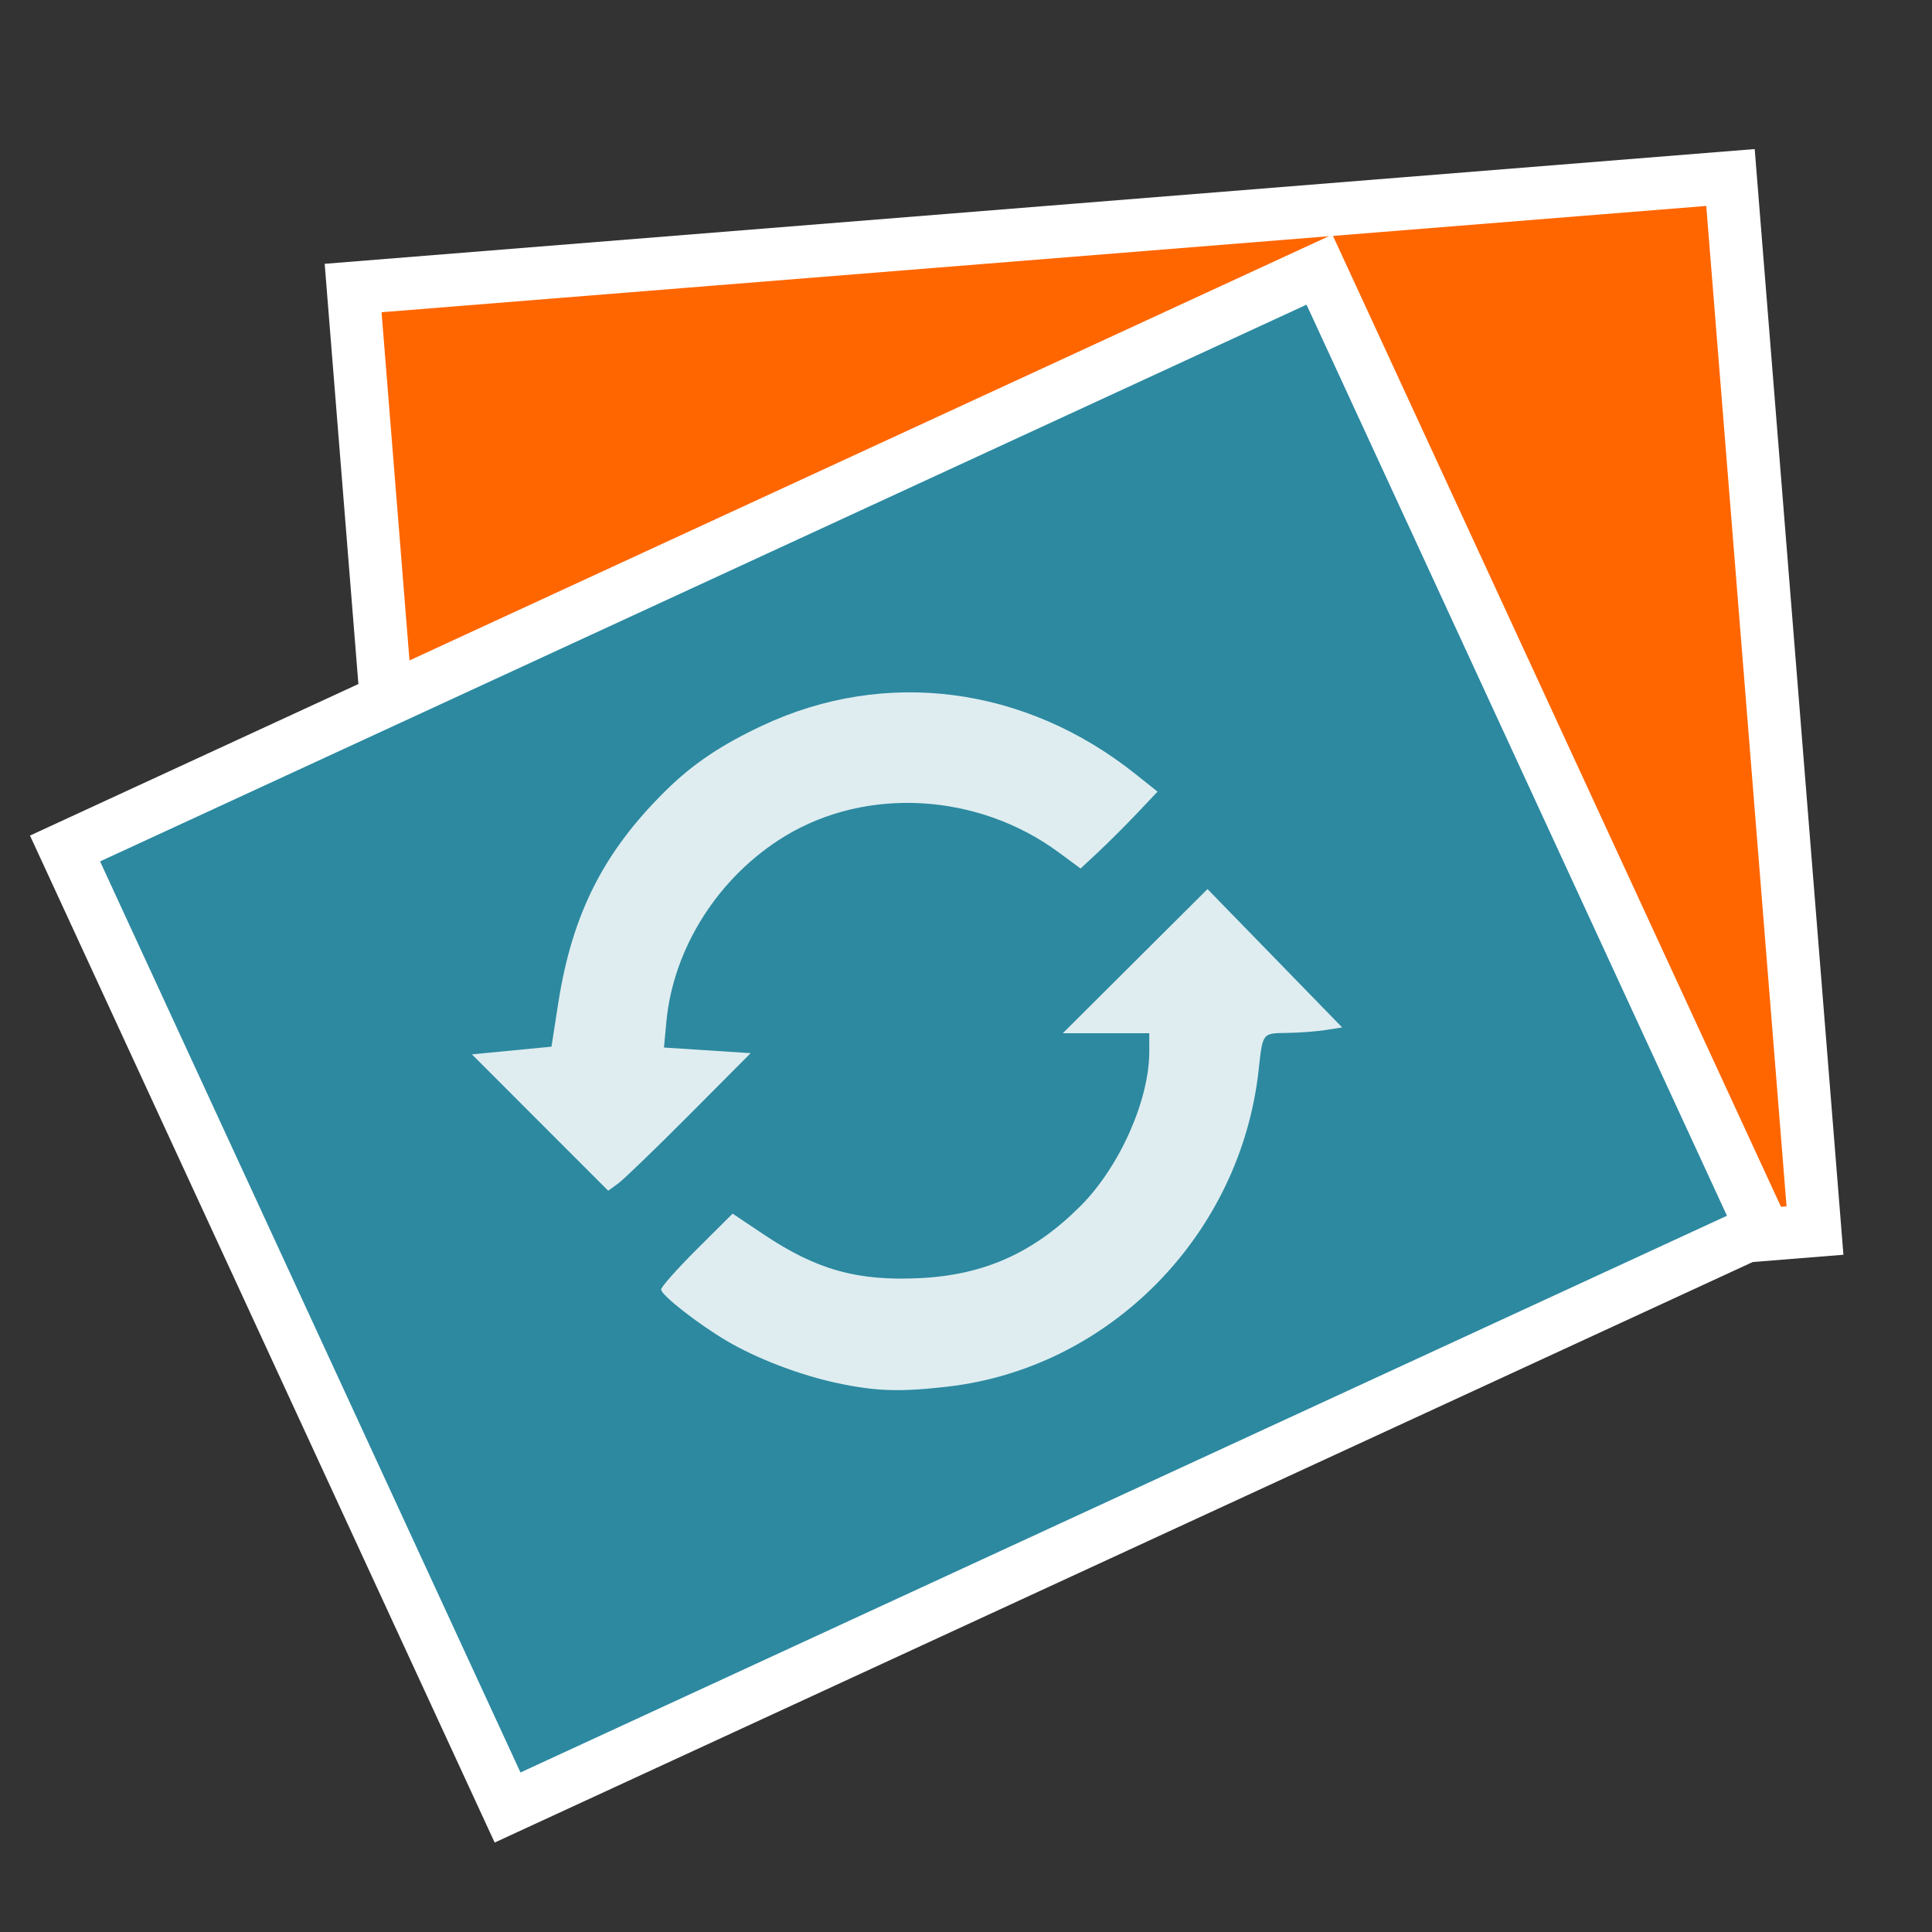 <?xml version="1.0" encoding="UTF-8" standalone="no"?>
<!-- Created with Inkscape (http://www.inkscape.org/) -->

<svg
   xmlns:dc="http://purl.org/dc/elements/1.1/"
   xmlns:cc="http://creativecommons.org/ns#"
   xmlns:rdf="http://www.w3.org/1999/02/22-rdf-syntax-ns#"
   xmlns:svg="http://www.w3.org/2000/svg"
   xmlns="http://www.w3.org/2000/svg"
   xmlns:xlink="http://www.w3.org/1999/xlink"
   xmlns:sodipodi="http://sodipodi.sourceforge.net/DTD/sodipodi-0.dtd"
   xmlns:inkscape="http://www.inkscape.org/namespaces/inkscape"
   id="svg2"
   version="1.1"
   inkscape:version="0.48.5 r10040"
   width="512"
   height="512"
   sodipodi:docname="kipi-dngconverter.svg">
  <rect width="100%" height="100%" fill="#333333" stroke="none"/>
  <defs
     id="defs6">
    <linearGradient
       id="linearGradient4460-6">
      <stop
         offset="0"
         style="stop-color:#350b0b;stop-opacity:1;"
         id="stop3807" />
      <stop
         offset="1"
         style="stop-color:#7a4242;stop-opacity:1;"
         id="stop3809" />
    </linearGradient>
    <linearGradient
       gradientTransform="matrix(1.105,0,0,1.105,-134.225,-295.815)"
       xlink:href="#linearGradient4460-6"
       id="linearGradient3004"
       y1="279.096"
       y2="268.33"
       gradientUnits="userSpaceOnUse"
       x2="0" />
    <linearGradient
       id="linearGradient3895-9-0-3-2-4-0">
      <stop
         offset="0"
         style="stop-color:#dda3a8"
         id="stop2999" />
      <stop
         offset="1"
         style="stop-color:#933039"
         id="stop3001" />
    </linearGradient>
    <radialGradient
       cx="148.004"
       cy="160"
       gradientTransform="matrix(0.977,0,0,0.977,-16.535,-236.25)"
       r="128"
       id="radialGradient4432"
       xlink:href="#linearGradient3895-9-0-3-2-4-0"
       gradientUnits="userSpaceOnUse" />
    <linearGradient
       x2="0"
       gradientUnits="userSpaceOnUse"
       y2="268.33"
       y1="279.096"
       id="linearGradient3014"
       xlink:href="#linearGradient4460"
       gradientTransform="matrix(1.105,0,0,1.105,-134.279,-295.762)" />
    <linearGradient
       id="linearGradient4460">
      <stop
         id="stop7"
         style="stop-color:#71345c;stop-opacity:1;"
         offset="0" />
      <stop
         id="stop9"
         style="stop-color:#a55689;stop-opacity:1;"
         offset="1" />
    </linearGradient>
  </defs>
  <sodipodi:namedview
     pagecolor="#ffffff"
     bordercolor="#666666"
     borderopacity="1"
     objecttolerance="10"
     gridtolerance="10"
     guidetolerance="10"
     inkscape:pageopacity="0"
     inkscape:pageshadow="2"
     inkscape:window-width="1366"
     inkscape:window-height="716"
     id="namedview4"
     showgrid="false"
     inkscape:zoom="0.65186405"
     inkscape:cx="116.23305"
     inkscape:cy="230.38802"
     inkscape:window-x="0"
     inkscape:window-y="0"
     inkscape:window-maximized="1"
     inkscape:current-layer="g3772" />
  <g
     id="g3772"
     transform="matrix(1.118,0,0,1.118,-53.072,-18.727)">
    <rect
       transform="matrix(0.997,-0.08,0.08,0.997,0,0)"
       y="95.223"
       x="123.926"
       height="250.363"
       width="327.474"
       id="rect2996"
       style="fill:#ff6600;fill-opacity:1;fill-rule:evenodd;stroke:#ffffff;stroke-width:12.519;stroke-linecap:butt;stroke-linejoin:miter;stroke-miterlimit:4;stroke-opacity:1;stroke-dasharray:none" />
    <rect
       transform="matrix(0.908,-0.419,0.419,0.908,0,0)"
       y="224.172"
       x="-34.19"
       height="250.363"
       width="327.475"
       id="rect2996-6"
       style="fill:#2c89a0;fill-opacity:1;fill-rule:evenodd;stroke:#ffffff;stroke-width:12.519;stroke-linecap:butt;stroke-linejoin:miter;stroke-miterlimit:4;stroke-opacity:1;stroke-dasharray:none" />
    <g
       id="g3007"
       transform="matrix(0.894,0,0,0.894,-296.346,230.106)"
       style="fill:#ffffff">
      <path
         style="opacity:0.847;fill:#ffffff;fill-opacity:1;fill-rule:nonzero;stroke:none"
         d="m 527.771,58.983 -18.067,-18.078 10.55,-1.019 10.55,-1.019 1.779,-11.443 c 3.687,-23.714 12.015,-40.194 28.532,-56.462 7.177,-7.069 14.663,-12.104 25.656,-17.255 32.543,-15.25 69.594,-10.446 98.793,12.809 l 5.937,4.728 -5.338,5.644 c -2.936,3.104 -7.528,7.692 -10.204,10.196 l -4.866,4.552 -5.748,-4.247 c -21.35,-15.772 -50.881,-17.543 -72.611,-4.353 -17.552,10.653 -29.642,29.581 -31.472,49.271 l -0.631,6.79 11.491,0.745 11.491,0.745 -16.199,16.28 c -8.909,8.954 -17.409,17.161 -18.887,18.237 l -2.688,1.957 -18.067,-18.078 0,0 z"
         id="path3013"
         inkscape:connector-curvature="0" />
      <path
         style="opacity:0.847;fill:#ffffff;fill-opacity:1;fill-rule:nonzero;stroke:none"
         d="m 606.758,128.107 c -9.921,-2.095 -21.455,-6.488 -29.485,-11.229 -7.684,-4.538 -17.396,-12.147 -17.396,-13.63 0,-0.679 4.265,-5.482 9.478,-10.673 l 9.478,-9.439 8.257,5.526 c 14.033,9.393 24.892,12.414 41.579,11.567 16.96,-0.861 30.048,-6.752 42.365,-19.068 10.38,-10.38 18.274,-28.082 18.274,-40.98 l 0,-4.882 -11.462,0 -11.462,0 19.183,-19.109 19.183,-19.109 17.855,18.345 17.855,18.345 -4.429,0.689 c -2.436,0.379 -7.035,0.723 -10.22,0.764 -6.549,0.085 -6.42,-0.083 -7.494,9.757 -4.779,43.769 -39.493,79.103 -82.561,84.036 -12.496,1.432 -18.852,1.232 -28.998,-0.911 z"
         id="path3015"
         inkscape:connector-curvature="0" />
    </g>
  </g>
</svg>
